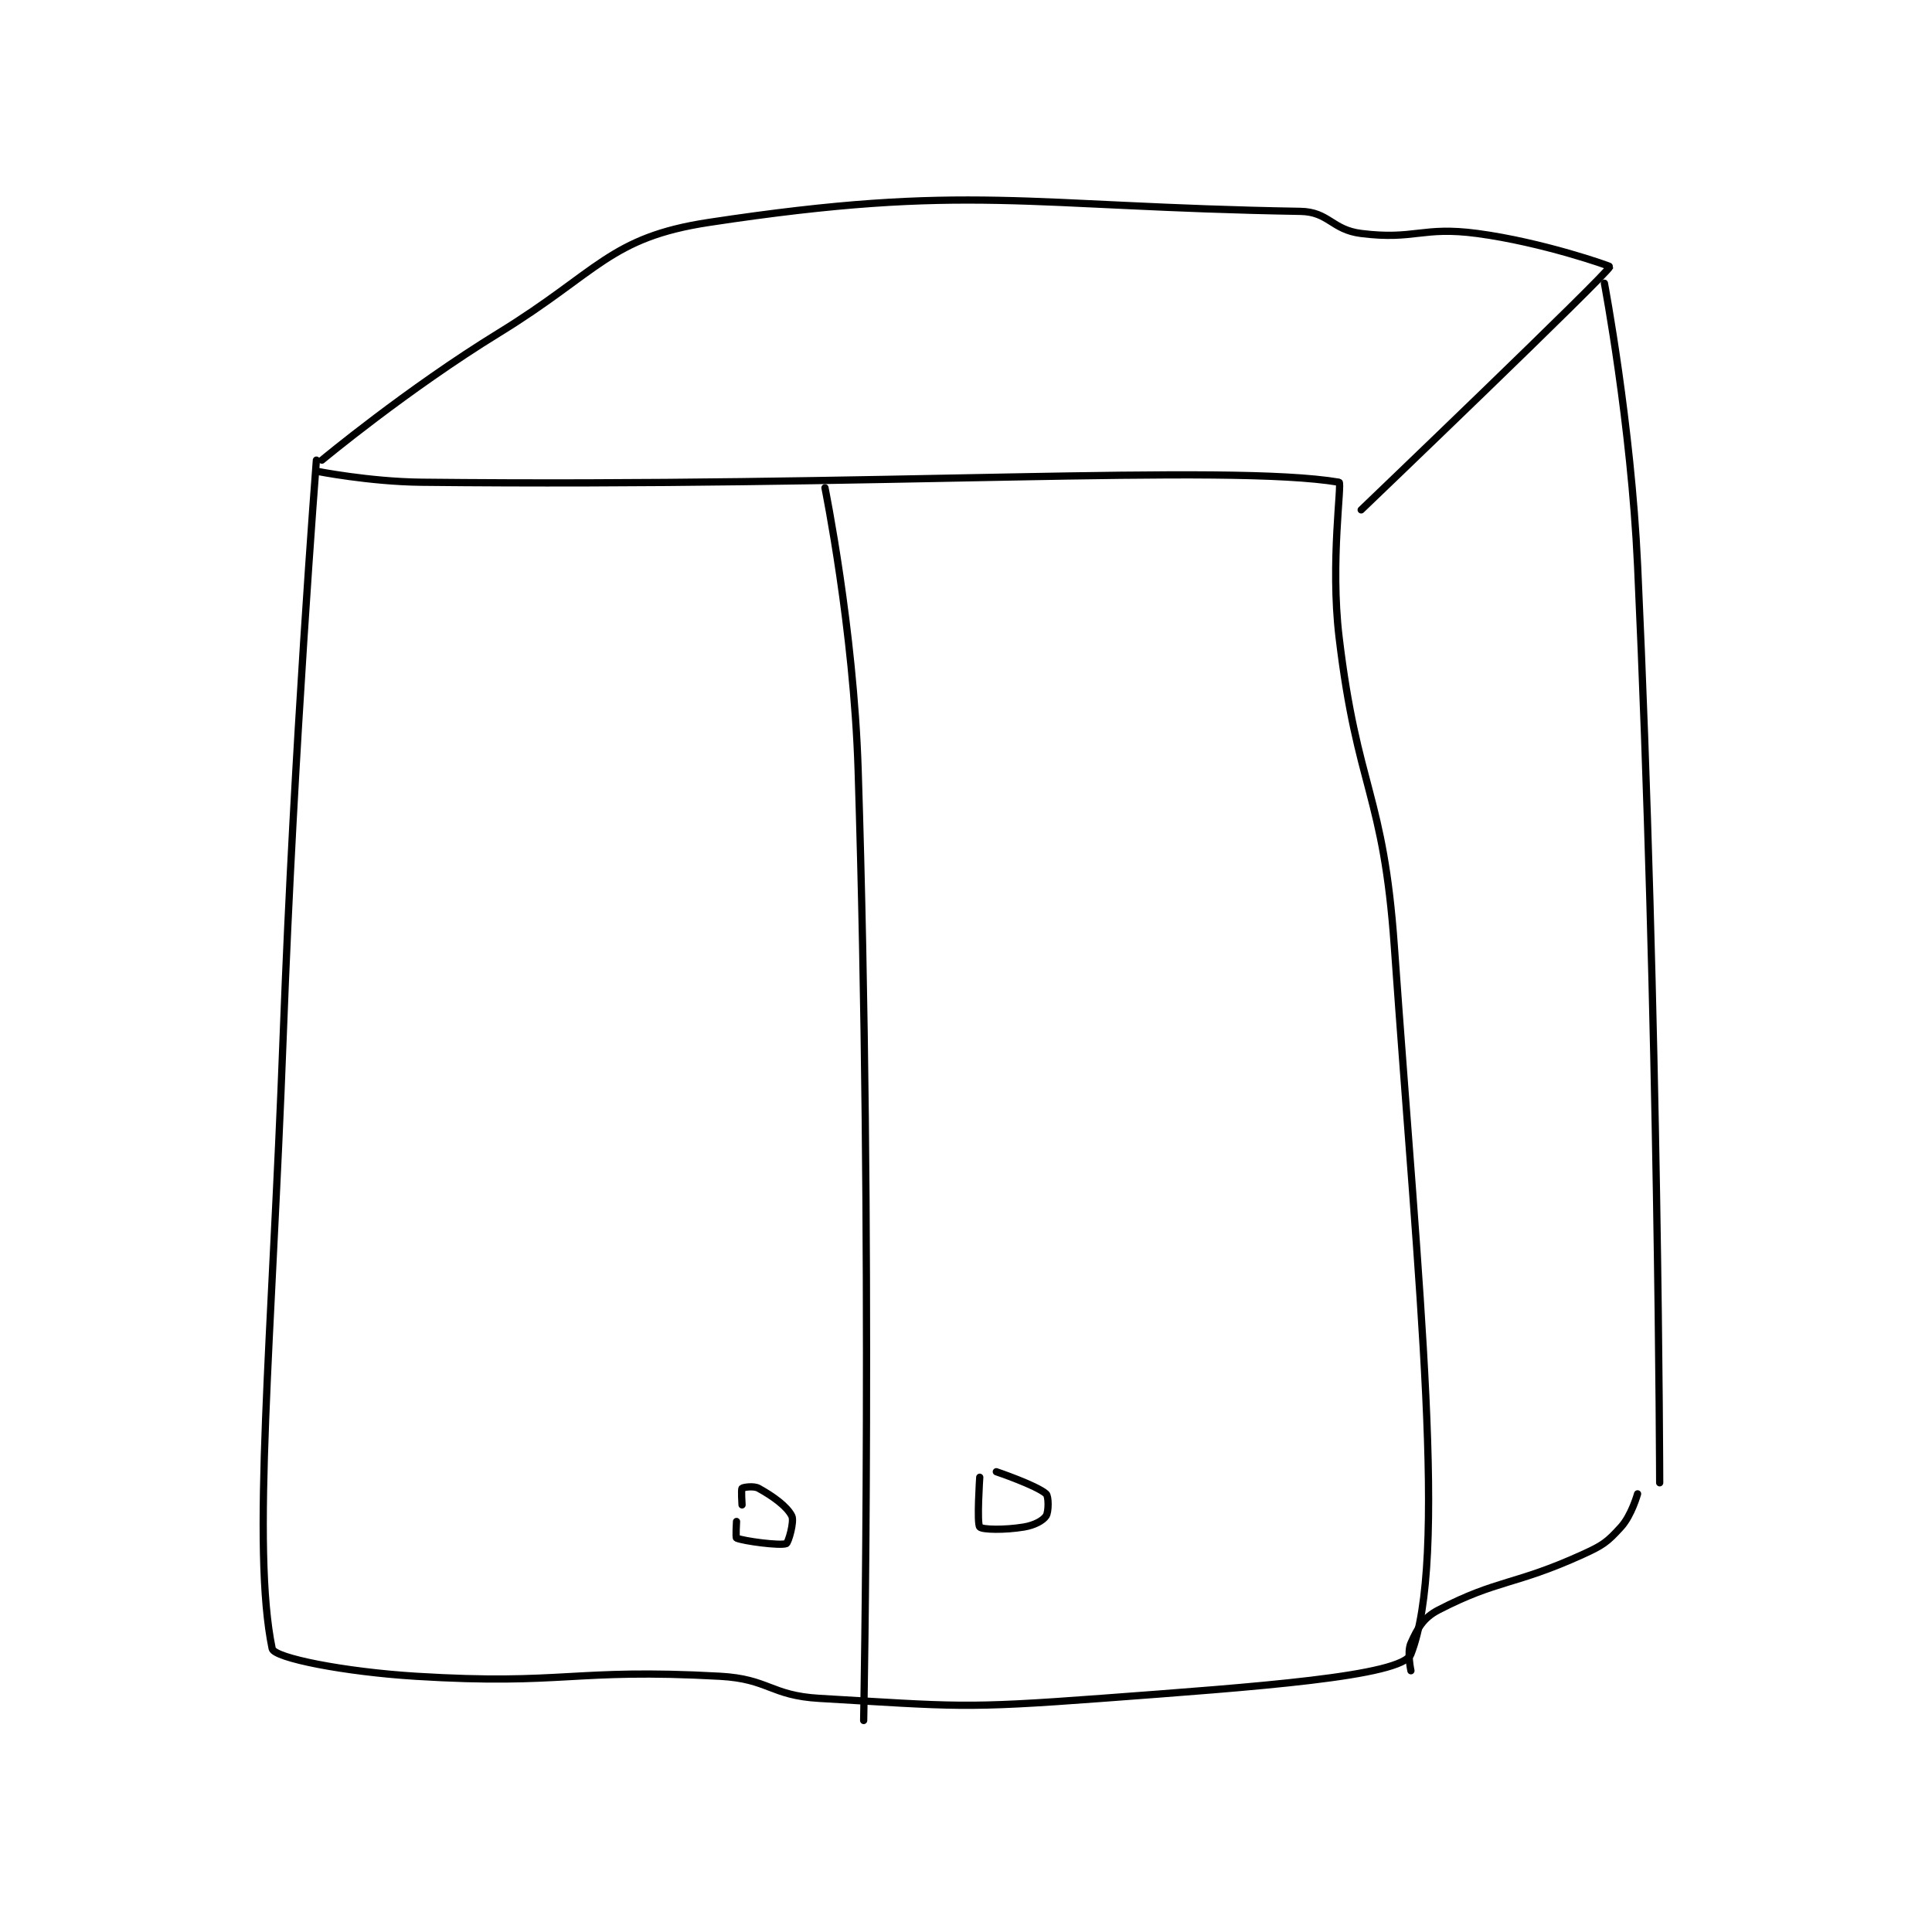 <?xml version="1.0" encoding="utf-8"?>
<!DOCTYPE svg PUBLIC "-//W3C//DTD SVG 1.1//EN" "http://www.w3.org/Graphics/SVG/1.1/DTD/svg11.dtd">
<svg viewBox="0 0 800 800" preserveAspectRatio="xMinYMin meet" xmlns="http://www.w3.org/2000/svg" version="1.1">
<g fill="none" stroke="black" stroke-linecap="round" stroke-linejoin="round" stroke-width="1.31">
<g transform="translate(112.701,87.52) scale(2.289) translate(-161,-96)">
<path id="0" d="M169 141 C169 141 164.935 193.001 163 245 C160.938 300.417 157.238 337.819 161 356 C161.353 357.706 174.13 360.206 187 361 C213.905 362.661 215.231 359.533 242 361 C250.867 361.486 251.13 364.486 260 365 C284.813 366.438 285.896 366.877 311 365 C338.86 362.917 365.423 361.047 367 357 C373.707 339.791 368.454 292.042 364 229 C362.03 201.117 357.305 200.758 354 173 C352.382 159.41 354.574 145.097 354 145 C333.824 141.597 270.535 145.892 188 145 C178.542 144.898 169 143 169 143 "/>
<path id="1" d="M261 146 C261 146 266.202 171.589 267 197 C269.681 282.4 268 369 268 369 "/>
<path id="2" d="M245 333 C245 333 244.828 335.924 245 336 C246.216 336.54 252.906 337.438 254 337 C254.382 336.847 255.491 332.982 255 332 C254.127 330.255 251.621 328.456 249 327 C248.104 326.502 246.188 326.812 246 327 C245.812 327.188 246 330 246 330 "/>
<path id="3" d="M289 325 C289 325 288.441 333.372 289 334 C289.441 334.497 293.508 334.582 297 334 C298.891 333.685 300.436 332.846 301 332 C301.483 331.275 301.491 328.436 301 328 C299.267 326.459 292 324 292 324 "/>
<path id="4" d="M170 141 C170 141 185.415 128.188 202 118 C220.08 106.894 222.024 100.727 240 98 C287.006 90.868 297.042 95.153 347 96 C352.169 96.088 352.674 99.334 358 100 C367.725 101.216 368.989 98.665 379 100 C390.822 101.576 403.041 105.902 403 106 C402.364 107.514 358 150 358 150 "/>
<path id="5" d="M402 109 C402 109 406.826 134.527 408 160 C411.805 242.558 412 326 412 326 "/>
<path id="6" d="M367 360 C367 360 366.264 356.62 367 355 C368.218 352.32 369.195 350.447 372 349 C382.794 343.429 385.742 344.572 398 339 C401.721 337.309 402.491 336.76 405 334 C406.927 331.88 408 328 408 328 "/>
</g>
</g>
</svg>
